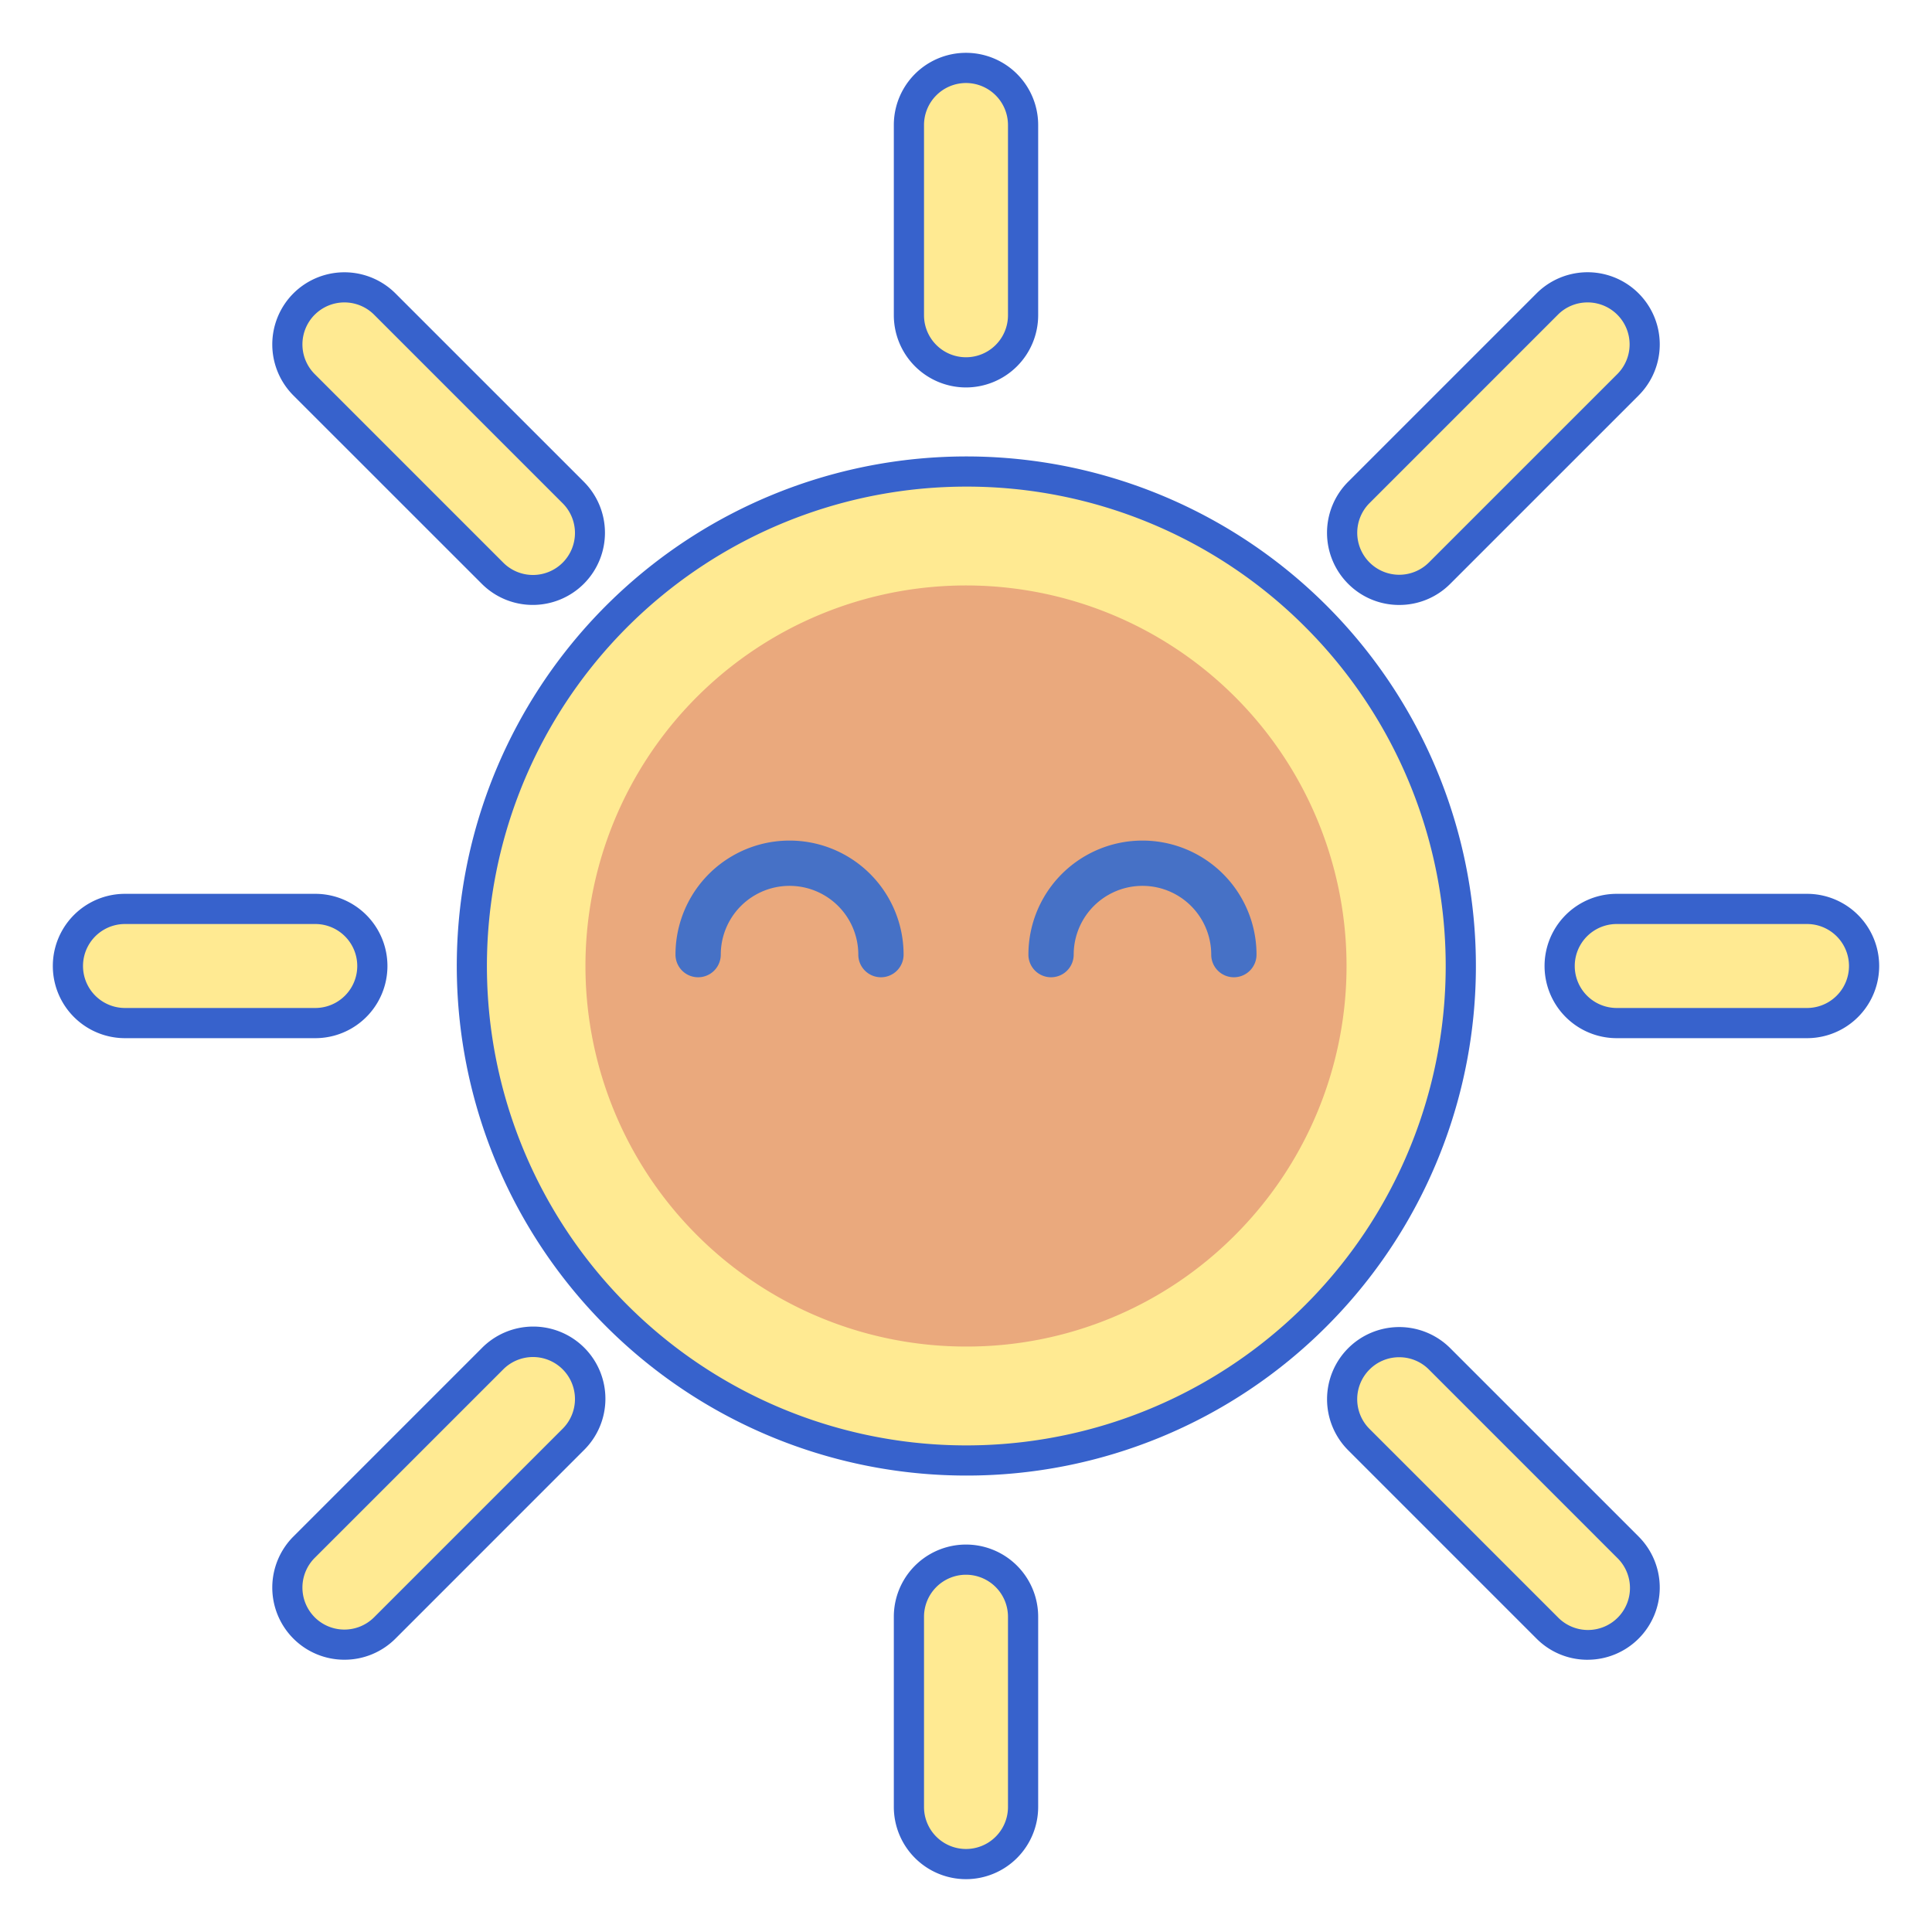 <svg height="512" viewBox="0 0 256 256" width="512" xmlns="http://www.w3.org/2000/svg"><circle cx="128" cy="128" fill="#ffea92" r="65.551"/><path d="m128 178.424a50.424 50.424 0 1 1 35.655-14.769 50.093 50.093 0 0 1 -35.655 14.769z" fill="#eaa97d"/><rect fill="#ffea92" height="50.424" rx="7.564" transform="matrix(.707 .707 -.707 .707 99.053 -122.903)" width="15.127" x="190.32" y="32.904"/><rect fill="#ffea92" height="50.424" rx="7.564" transform="matrix(.707 .707 -.707 .707 156.947 16.864)" width="15.127" x="50.553" y="172.672"/><rect fill="#ffea92" height="50.424" rx="7.564" transform="matrix(-.707 .707 -.707 -.707 477.734 197.884)" width="15.127" x="190.32" y="172.672"/><rect fill="#ffea92" height="50.424" rx="7.564" transform="matrix(-.707 .707 -.707 -.707 140.305 58.116)" width="15.127" x="50.553" y="32.904"/><rect fill="#ffea92" height="40.339" rx="7.564" transform="matrix(-1 0 0 -1 256 453.661)" width="15.127" x="120.436" y="206.661"/><rect fill="#ffea92" height="40.339" rx="7.564" transform="matrix(-1 0 0 -1 256 58.339)" width="15.127" x="120.436" y="9"/><rect fill="#ffea92" height="40.339" rx="7.564" transform="matrix(0 -1 1 0 -98.831 157.169)" width="15.127" x="21.606" y="107.831"/><rect fill="#ffea92" height="40.339" rx="7.564" transform="matrix(0 -1 1 0 98.831 354.831)" width="15.127" x="219.267" y="107.831"/><g fill="#3762cc"><path d="m128 195.519a67.519 67.519 0 1 1 47.766-19.753 67.35 67.35 0 0 1 -47.766 19.753zm0-131.04a63.522 63.522 0 1 0 44.937 18.584 63.353 63.353 0 0 0 -44.937-18.584z"/><path d="m185.4 80.159a9.5 9.5 0 0 1 -6.761-2.8 9.561 9.561 0 0 1 0-13.525l24.961-24.959a9.563 9.563 0 1 1 13.525 13.525l-24.958 24.958a9.5 9.5 0 0 1 -6.767 2.801zm24.959-40.086a5.525 5.525 0 0 0 -3.934 1.63l-24.954 24.958a5.562 5.562 0 0 0 0 7.868 5.564 5.564 0 0 0 7.868 0l24.961-24.958a5.564 5.564 0 0 0 -3.934-9.5z"/><path d="m45.637 219.922a9.533 9.533 0 0 1 -6.762-2.8 9.574 9.574 0 0 1 0-13.524l24.958-24.959a9.564 9.564 0 1 1 13.525 13.525l-24.958 24.961a9.53 9.53 0 0 1 -6.763 2.797zm-3.937-5.622a5.569 5.569 0 0 0 7.868 0l24.962-24.961a5.564 5.564 0 1 0 -7.869-7.868l-24.961 24.958a5.57 5.57 0 0 0 0 7.868z"/><path d="m210.363 219.927a9.5 9.5 0 0 1 -6.762-2.8l-24.958-24.959a9.563 9.563 0 1 1 13.524-13.525l24.958 24.957a9.564 9.564 0 0 1 -6.762 16.326zm-24.963-40.086a5.522 5.522 0 0 0 -3.933 1.629 5.562 5.562 0 0 0 0 7.868l24.962 24.962a5.564 5.564 0 1 0 7.868-7.868l-24.958-24.962a5.527 5.527 0 0 0 -3.939-1.629z"/><path d="m70.6 80.155a9.532 9.532 0 0 1 -6.763-2.8l-24.962-24.955a9.574 9.574 0 0 1 0-13.524 9.574 9.574 0 0 1 13.524 0l24.959 24.957a9.56 9.56 0 0 1 -6.758 16.322zm-28.9-38.455a5.57 5.57 0 0 0 0 7.868l24.961 24.962a5.564 5.564 0 1 0 7.868-7.869l-24.958-24.961a5.568 5.568 0 0 0 -7.868 0z"/><path d="m128 249a9.574 9.574 0 0 1 -9.563-9.563v-25.212a9.563 9.563 0 1 1 19.126 0v25.212a9.574 9.574 0 0 1 -9.563 9.563zm0-40.339a5.569 5.569 0 0 0 -5.563 5.564v25.212a5.563 5.563 0 1 0 11.126 0v-25.212a5.57 5.57 0 0 0 -5.563-5.564z"/><path d="m128 51.339a9.574 9.574 0 0 1 -9.563-9.564v-25.212a9.563 9.563 0 1 1 19.126 0v25.212a9.574 9.574 0 0 1 -9.563 9.564zm0-40.339a5.569 5.569 0 0 0 -5.563 5.563v25.212a5.563 5.563 0 1 0 11.126 0v-25.212a5.57 5.57 0 0 0 -5.563-5.563z"/><path d="m41.775 137.563h-25.212a9.563 9.563 0 0 1 0-19.126h25.212a9.563 9.563 0 1 1 0 19.126zm-25.212-15.126a5.563 5.563 0 0 0 0 11.126h25.212a5.563 5.563 0 1 0 0-11.126z"/><path d="m239.437 137.563h-25.212a9.563 9.563 0 1 1 0-19.126h25.212a9.563 9.563 0 0 1 0 19.126zm-25.212-15.126a5.563 5.563 0 1 0 0 11.126h25.212a5.563 5.563 0 0 0 0-11.126z"/></g><path d="m116.73 129.493a3 3 0 0 1 -3-3 9.112 9.112 0 1 0 -18.224 0 3 3 0 0 1 -6 0 15.112 15.112 0 1 1 30.224 0 3 3 0 0 1 -3 3z" fill="#4671c6"/><path d="m163.494 129.493a3 3 0 0 1 -3-3 9.112 9.112 0 1 0 -18.224 0 3 3 0 1 1 -6 0 15.112 15.112 0 1 1 30.224 0 3 3 0 0 1 -3 3z" fill="#4671c6"/></svg>